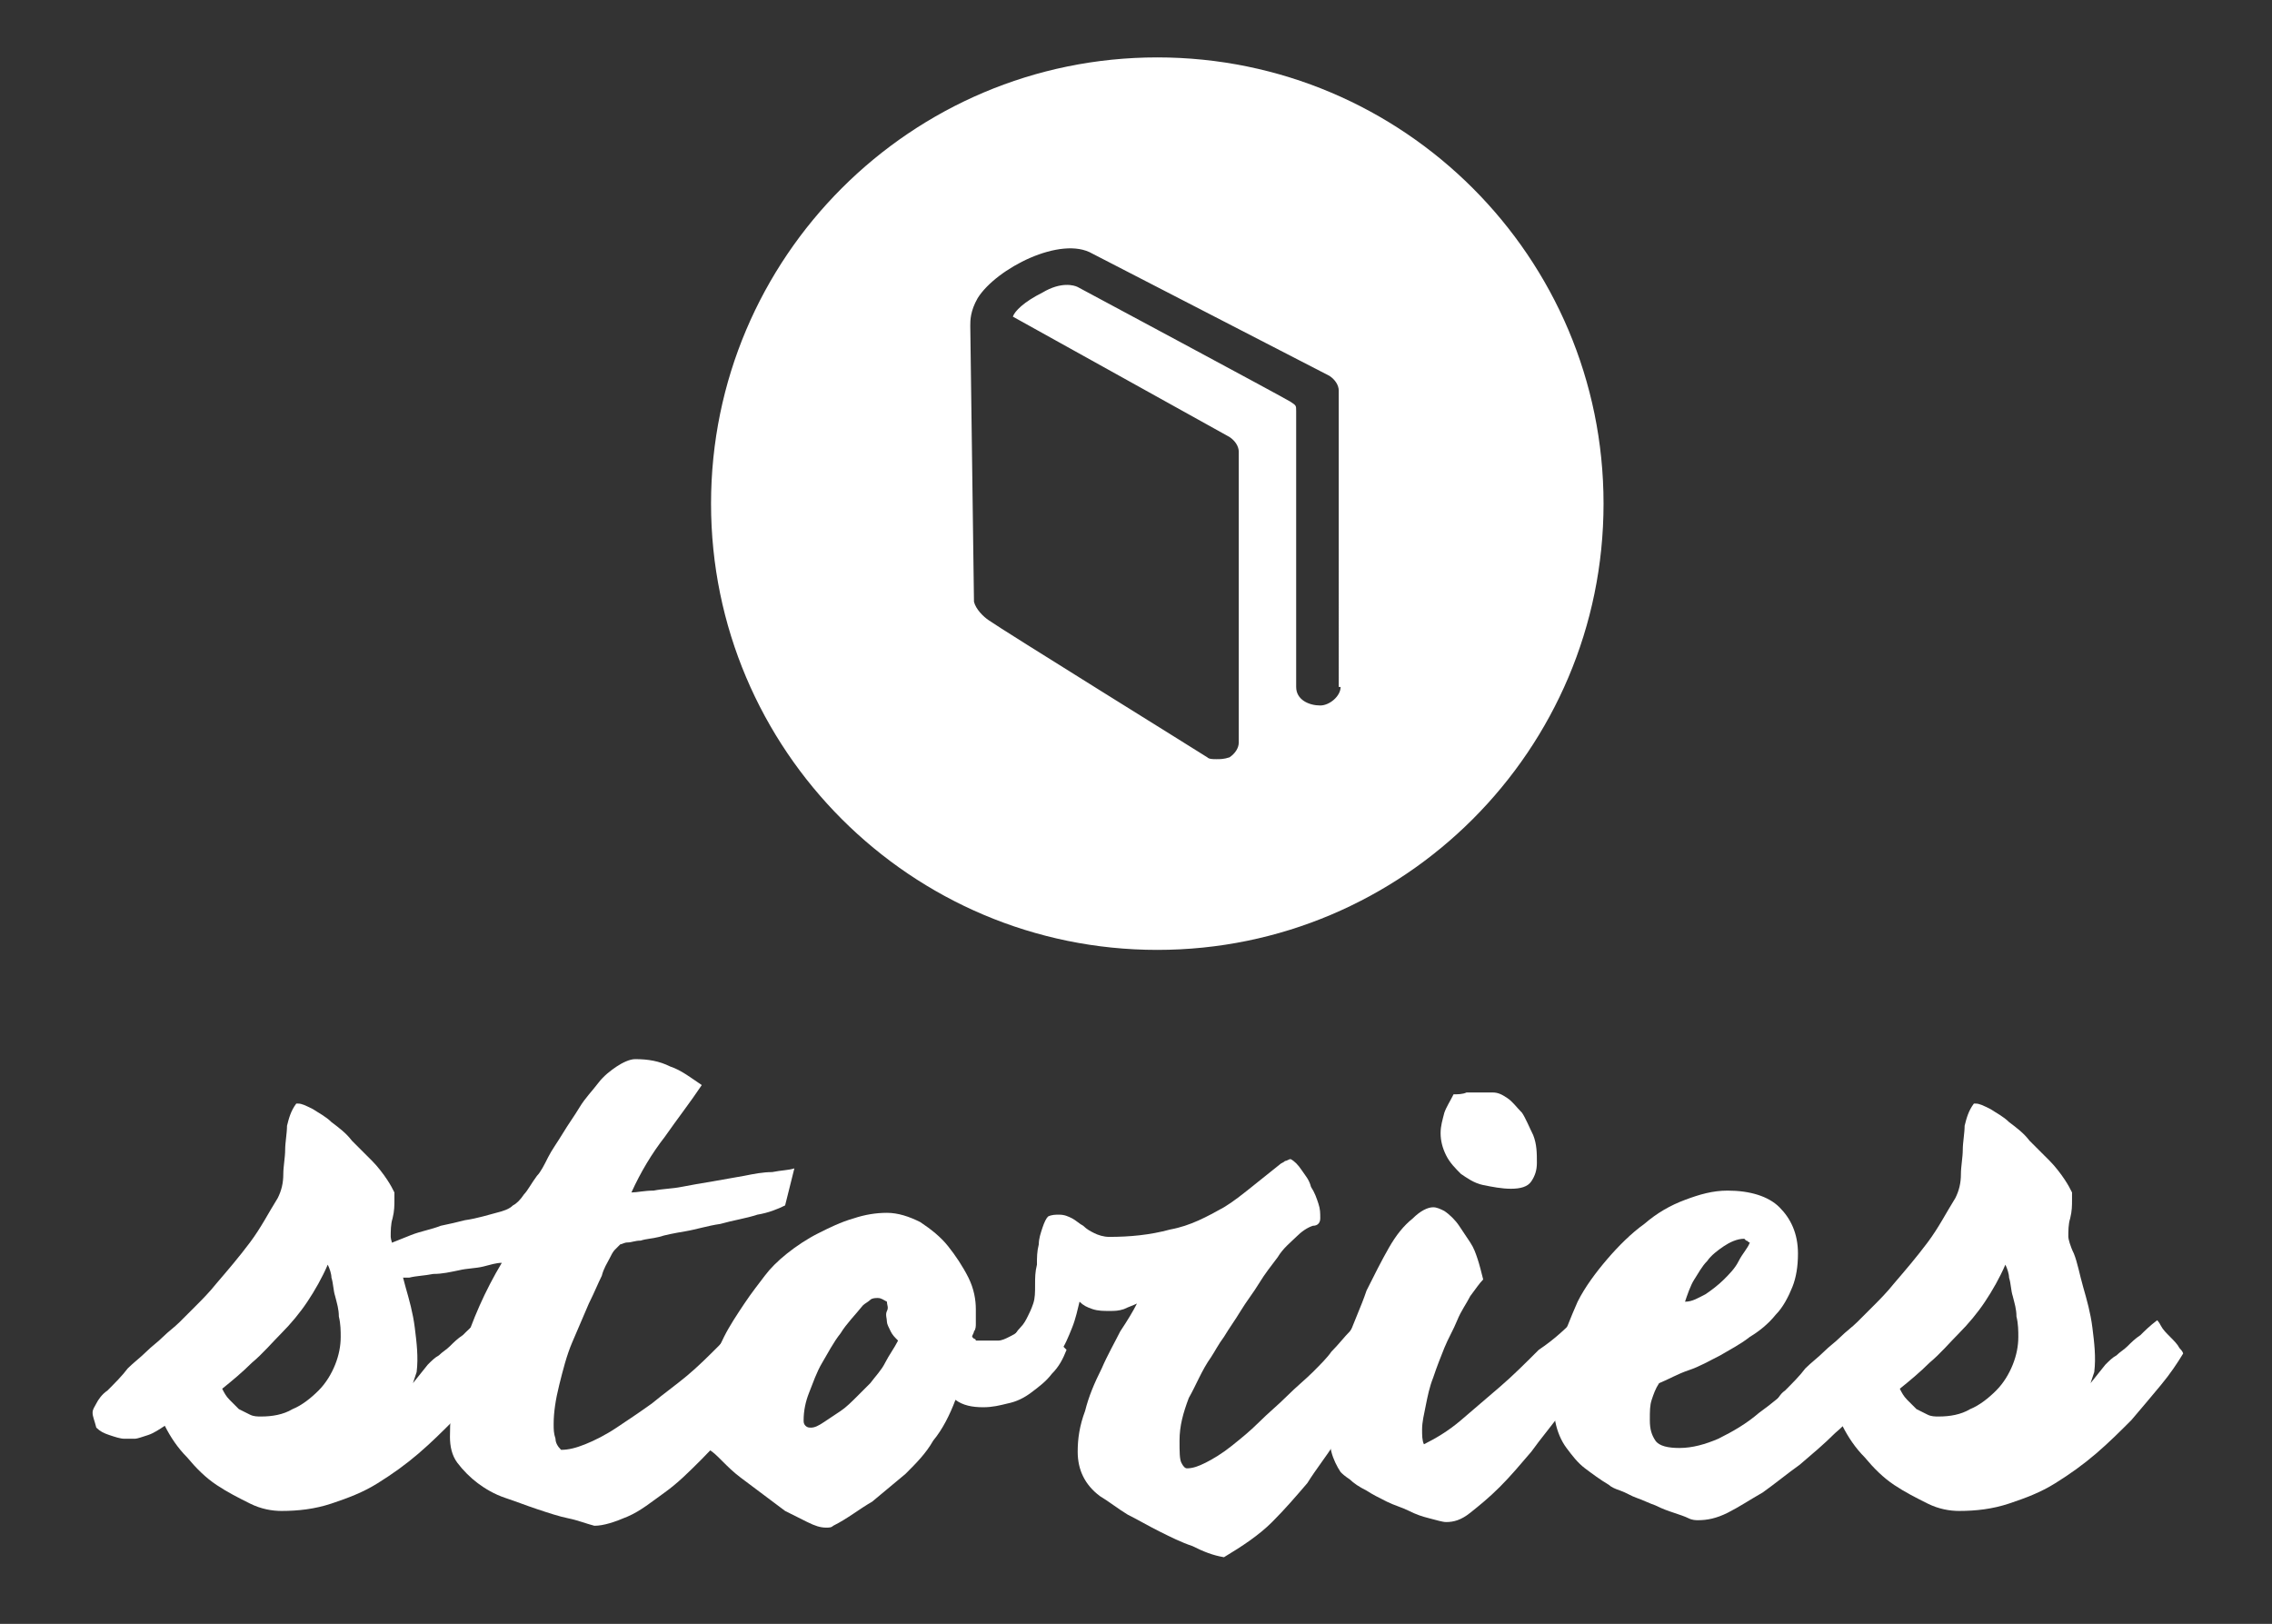 <?xml version="1.0" encoding="utf-8"?>
<!-- Generator: Adobe Illustrator 18.1.0, SVG Export Plug-In . SVG Version: 6.00 Build 0)  -->
<!DOCTYPE svg PUBLIC "-//W3C//DTD SVG 1.1//EN" "http://www.w3.org/Graphics/SVG/1.1/DTD/svg11.dtd">
<svg version="1.1" id="Layer_1" xmlns="http://www.w3.org/2000/svg" xmlns:xlink="http://www.w3.org/1999/xlink" x="0px" y="0px"
	 viewBox="0 0 122.7 87.7" enable-background="new 0 0 122.7 87.7" xml:space="preserve">
<rect x="0" y="0" width="122.7" height="87.7" fill="#333333" stroke="none"/>
<g>
	<path fill="#FFFFFF" d="M5.8,75.1c0.4-0.4,0.8-0.8,1.1-1.2c0.3-0.3,0.7-0.6,1-0.9c0.3-0.3,0.6-0.5,0.9-0.8c0.3-0.3,0.6-0.5,0.9-0.8
		c0.3-0.3,0.6-0.6,0.9-0.9c0.3-0.3,0.7-0.7,1.1-1.2c0.6-0.7,1.2-1.4,1.8-2.2c0.6-0.8,1-1.6,1.5-2.4c0.2-0.4,0.3-0.8,0.3-1.3
		c0-0.4,0.1-0.9,0.1-1.3c0-0.4,0.1-0.9,0.1-1.3c0.1-0.4,0.2-0.8,0.5-1.2c0,0,0.1,0,0.1,0c0.2,0,0.4,0.1,0.8,0.3
		c0.3,0.2,0.7,0.4,1,0.7c0.4,0.3,0.8,0.6,1.1,1c0.4,0.4,0.7,0.7,1.1,1.1c0.3,0.3,0.6,0.7,0.8,1c0.2,0.3,0.3,0.5,0.4,0.7
		c0,0.1,0,0.1,0,0.2c0,0.1,0,0.1,0,0.2c0,0.3,0,0.6-0.1,1c-0.1,0.3-0.1,0.7-0.1,1c0,0.1,0.1,0.5,0.3,0.9c0.2,0.5,0.3,1.1,0.5,1.8
		s0.4,1.4,0.5,2.2c0.1,0.8,0.2,1.6,0.1,2.4l-0.2,0.6l0.8-1c0.2-0.2,0.4-0.4,0.6-0.5c0.2-0.2,0.4-0.3,0.6-0.5
		c0.2-0.2,0.4-0.4,0.7-0.6c0.2-0.2,0.5-0.5,0.9-0.8c0,0,0.1,0.1,0.2,0.3c0.2,0.2,0.3,0.4,0.5,0.6c0.2,0.2,0.4,0.4,0.5,0.6
		c0.2,0.2,0.2,0.3,0.2,0.3c-0.3,0.5-0.7,1.1-1.2,1.7c-0.5,0.6-1,1.2-1.6,1.9c-0.6,0.6-1.2,1.2-1.9,1.8c-0.7,0.6-1.4,1.1-2.2,1.6
		c-0.8,0.5-1.6,0.8-2.5,1.1c-0.9,0.3-1.8,0.4-2.7,0.4c-0.5,0-1.1-0.1-1.7-0.4c-0.6-0.3-1.2-0.6-1.8-1c-0.6-0.4-1.1-0.9-1.6-1.5
		c-0.5-0.5-0.9-1.1-1.2-1.7c-0.3,0.2-0.6,0.4-0.9,0.5c-0.3,0.1-0.6,0.2-0.7,0.2c-0.2,0-0.4,0-0.6,0s-0.5-0.1-0.8-0.2
		c-0.3-0.1-0.5-0.2-0.7-0.4C5.1,76.7,5,76.5,5,76.3c0-0.2,0.1-0.3,0.2-0.5C5.3,75.6,5.5,75.3,5.8,75.1z M17.7,68.3
		c-0.3,0.7-0.7,1.4-1.1,2c-0.4,0.6-0.9,1.2-1.4,1.7c-0.5,0.5-1,1.1-1.6,1.6c-0.5,0.5-1.1,1-1.6,1.4c0.1,0.2,0.2,0.4,0.4,0.6
		c0.2,0.2,0.3,0.3,0.5,0.5c0.2,0.1,0.4,0.2,0.6,0.3c0.2,0.1,0.4,0.1,0.6,0.1c0.6,0,1.2-0.1,1.7-0.4c0.5-0.2,1-0.6,1.4-1
		c0.4-0.4,0.7-0.9,0.9-1.4c0.2-0.5,0.3-1,0.3-1.5c0-0.3,0-0.7-0.1-1.1c0-0.4-0.1-0.7-0.2-1.1c-0.1-0.3-0.1-0.7-0.2-1
		C17.9,68.8,17.8,68.5,17.7,68.3z"/>
	<path fill="#FFFFFF" d="M42.4,65.1c-0.4,0.2-0.9,0.4-1.5,0.5c-0.6,0.2-1.3,0.3-2,0.5c-0.7,0.1-1.3,0.3-1.9,0.4
		c-0.6,0.1-1.1,0.2-1.4,0.3c-0.4,0.1-0.7,0.1-1,0.2c-0.3,0-0.5,0.1-0.7,0.1c-0.2,0-0.3,0.1-0.4,0.1c-0.1,0.1-0.2,0.2-0.3,0.3
		c-0.1,0.1-0.2,0.3-0.3,0.5c-0.1,0.2-0.3,0.5-0.4,0.9c-0.2,0.4-0.4,0.9-0.7,1.5c-0.3,0.7-0.6,1.4-0.9,2.1s-0.5,1.5-0.7,2.3
		c-0.2,0.8-0.3,1.5-0.3,2.1c0,0.3,0,0.5,0.1,0.8c0,0.2,0.1,0.4,0.3,0.6c0.4,0,0.8-0.1,1.3-0.3c0.5-0.2,1.1-0.5,1.7-0.9
		c0.6-0.4,1.2-0.8,1.9-1.3c0.6-0.5,1.3-1,1.9-1.5c0.6-0.5,1.2-1.1,1.7-1.6c0.5-0.5,0.9-1,1.3-1.5l2.4,1.5c-0.3,0.6-0.6,1.2-1.1,1.9
		c-0.5,0.7-1,1.4-1.6,2.1c-0.6,0.7-1.2,1.4-1.9,2.1c-0.7,0.7-1.3,1.3-2,1.8c-0.7,0.5-1.3,1-2,1.3s-1.3,0.5-1.8,0.5
		c-0.4-0.1-0.9-0.3-1.4-0.4c-0.5-0.1-1.1-0.3-1.7-0.5c-0.6-0.2-1.1-0.4-1.7-0.6c-0.6-0.2-1.1-0.5-1.5-0.8c-0.4-0.3-0.8-0.7-1.1-1.1
		c-0.3-0.4-0.4-0.9-0.4-1.4c0-1.5,0.2-3.1,0.7-4.7c0.5-1.6,1.2-3.2,2.1-4.7c-0.3,0-0.6,0.1-1,0.2c-0.4,0.1-0.9,0.1-1.3,0.2
		c-0.5,0.1-0.9,0.2-1.4,0.2c-0.5,0.1-0.9,0.1-1.3,0.2C21.2,69,20.9,69,20.5,69c-0.3,0-0.5,0-0.6,0c-0.4-0.1-0.7-0.3-0.7-0.5
		s0.1-0.4,0.4-0.6s0.7-0.4,1.1-0.6c0.5-0.2,1-0.4,1.5-0.6c0.5-0.2,1.1-0.3,1.6-0.5c0.5-0.1,0.9-0.2,1.3-0.3c0.7-0.1,1.3-0.3,1.7-0.4
		c0.4-0.1,0.7-0.2,0.9-0.4c0.2-0.1,0.4-0.3,0.6-0.6c0.2-0.2,0.4-0.6,0.7-1c0.2-0.2,0.4-0.6,0.6-1c0.2-0.4,0.5-0.8,0.8-1.3
		c0.3-0.5,0.6-0.9,0.9-1.4c0.3-0.5,0.7-0.9,1-1.3c0.3-0.4,0.7-0.7,1-0.9c0.3-0.2,0.7-0.4,1-0.4c0.7,0,1.3,0.1,1.9,0.4
		c0.6,0.2,1.1,0.6,1.7,1c-0.6,0.9-1.3,1.8-2,2.8c-0.7,0.9-1.3,1.9-1.8,3c0.3,0,0.7-0.1,1.2-0.1c0.5-0.1,1-0.1,1.5-0.2
		c0.5-0.1,1.1-0.2,1.7-0.3c0.6-0.1,1.1-0.2,1.7-0.3c0.5-0.1,1-0.2,1.5-0.2c0.5-0.1,0.9-0.1,1.2-0.2L42.4,65.1z"/>
	<path fill="#FFFFFF" d="M57.6,72.9c-0.2,0.5-0.4,0.9-0.8,1.3c-0.3,0.4-0.7,0.7-1.1,1c-0.4,0.3-0.8,0.5-1.3,0.6
		C54,75.9,53.6,76,53.1,76c-0.6,0-1.1-0.1-1.5-0.4c-0.3,0.8-0.7,1.6-1.2,2.2c-0.4,0.7-0.9,1.2-1.5,1.8c-0.6,0.5-1.2,1-1.8,1.5
		c-0.7,0.4-1.3,0.9-2.1,1.3c-0.1,0.1-0.2,0.1-0.4,0.1c-0.3,0-0.6-0.1-1-0.3c-0.4-0.2-0.8-0.4-1.2-0.6c-0.4-0.3-0.8-0.6-1.2-0.9
		s-0.8-0.6-1.2-0.9c-0.4-0.3-0.7-0.6-1-0.9s-0.5-0.5-0.7-0.6c0-0.2-0.1-0.4-0.1-0.6c0-0.2-0.1-0.4-0.1-0.7c0-0.2,0-0.4-0.1-0.6
		c0-0.2,0-0.3,0-0.4c0-0.6,0.1-1.2,0.3-1.9c0.2-0.6,0.5-1.3,0.8-1.9c0.3-0.6,0.7-1.2,1.1-1.8c0.4-0.6,0.8-1.1,1.1-1.5
		c0.3-0.4,0.7-0.8,1.2-1.2c0.5-0.4,1.1-0.8,1.7-1.1c0.6-0.3,1.2-0.6,1.9-0.8c0.6-0.2,1.2-0.3,1.8-0.3c0.6,0,1.2,0.2,1.8,0.5
		c0.6,0.4,1.1,0.8,1.5,1.3c0.4,0.5,0.8,1.1,1.1,1.7c0.3,0.6,0.4,1.2,0.4,1.7c0,0.1,0,0.2,0,0.4c0,0.1,0,0.3,0,0.4
		c0,0.1,0,0.3-0.1,0.4c0,0.1-0.1,0.2-0.1,0.3c0,0,0.1,0.1,0.1,0.1c0,0,0.1,0,0.1,0.1c0,0,0.1,0,0.2,0c0.1,0,0.2,0,0.4,0
		c0.2,0,0.4,0,0.6,0c0.2,0,0.4-0.1,0.6-0.2c0.2-0.1,0.4-0.2,0.6-0.4c0.2-0.2,0.4-0.4,0.7-0.7L57.6,72.9z M47.9,70.3
		c-0.2-0.1-0.3-0.2-0.5-0.2c-0.1,0-0.3,0-0.4,0.1c-0.1,0.1-0.3,0.2-0.4,0.3c-0.4,0.5-0.9,1-1.2,1.5c-0.4,0.5-0.7,1.1-1,1.6
		c-0.3,0.5-0.5,1.1-0.7,1.6s-0.3,1-0.3,1.5c0,0.1,0,0.2,0.1,0.3c0.1,0.1,0.2,0.1,0.3,0.1c0.2,0,0.4-0.1,0.7-0.3
		c0.3-0.2,0.6-0.4,0.9-0.6c0.3-0.2,0.6-0.5,0.9-0.8c0.3-0.3,0.5-0.5,0.7-0.7c0.3-0.4,0.6-0.7,0.8-1.1c0.2-0.4,0.5-0.8,0.7-1.2
		c-0.2-0.2-0.3-0.3-0.4-0.5c-0.1-0.2-0.2-0.4-0.2-0.5c0-0.2-0.1-0.4,0-0.6S47.9,70.5,47.9,70.3z"/>
	<path fill="#FFFFFF" d="M54.7,72.3c0.1-0.2,0.2-0.4,0.4-0.6c0.2-0.2,0.3-0.4,0.4-0.6c0.1-0.2,0.2-0.4,0.3-0.7
		c0.1-0.3,0.1-0.6,0.1-1c0-0.4,0-0.7,0.1-1.1c0-0.4,0-0.7,0.1-1.1c0-0.3,0.1-0.6,0.2-0.9c0.1-0.3,0.2-0.5,0.3-0.6
		c0.2-0.1,0.4-0.1,0.6-0.1c0.3,0,0.5,0.1,0.7,0.2c0.2,0.1,0.4,0.3,0.6,0.4c0.2,0.2,0.4,0.3,0.6,0.4c0.2,0.1,0.5,0.2,0.8,0.2
		c1.1,0,2.2-0.1,3.3-0.4c1.1-0.2,2-0.7,2.9-1.2c0.5-0.3,1-0.7,1.5-1.1s1-0.8,1.5-1.2c0.1-0.1,0.2-0.1,0.3-0.2c0.1,0,0.2-0.1,0.3-0.1
		c0.2,0.1,0.4,0.3,0.6,0.6c0.2,0.3,0.4,0.5,0.5,0.9c0.2,0.3,0.3,0.6,0.4,0.9c0.1,0.3,0.1,0.5,0.1,0.8c0,0.2-0.1,0.4-0.4,0.4
		c-0.3,0.1-0.6,0.3-0.9,0.6c-0.3,0.3-0.7,0.6-1,1.1c-0.3,0.4-0.7,0.9-1,1.4c-0.3,0.5-0.7,1-1,1.5c-0.3,0.5-0.6,0.9-0.9,1.4
		c-0.3,0.4-0.5,0.8-0.7,1.1c-0.5,0.7-0.8,1.5-1.2,2.2c-0.3,0.8-0.5,1.5-0.5,2.3c0,0.6,0,1,0.1,1.2c0.1,0.2,0.2,0.3,0.3,0.3
		c0.3,0,0.6-0.1,1-0.3c0.4-0.2,0.9-0.5,1.4-0.9c0.5-0.4,1-0.8,1.5-1.3c0.5-0.5,1-0.9,1.5-1.4c0.5-0.5,1-0.9,1.4-1.3
		c0.4-0.4,0.8-0.8,1-1.1c0.4-0.4,0.7-0.8,1-1.1c0.2-0.3,0.4-0.5,0.4-0.5c0.1-0.1,0.3-0.2,0.5-0.1c0.2,0,0.4,0.1,0.6,0.3
		c0.2,0.1,0.4,0.3,0.5,0.5c0.1,0.2,0.2,0.3,0.2,0.4c0,0.2,0,0.4-0.1,0.7c-0.1,0.2-0.2,0.5-0.4,0.8c-0.1,0.3-0.3,0.6-0.5,0.9
		c-0.2,0.3-0.4,0.6-0.6,0.9c-0.5,0.6-0.9,1.3-1.4,2.1s-1,1.4-1.5,2.2c-0.6,0.7-1.2,1.4-1.9,2.1c-0.7,0.7-1.6,1.3-2.6,1.9
		c-0.6-0.1-1.1-0.3-1.7-0.6c-0.6-0.2-1.2-0.5-1.8-0.8c-0.6-0.3-1.1-0.6-1.7-0.9c-0.5-0.3-1-0.7-1.5-1c-0.8-0.6-1.2-1.4-1.2-2.4
		c0-0.7,0.1-1.4,0.4-2.2c0.2-0.8,0.5-1.5,0.9-2.3c0.3-0.7,0.7-1.4,1-2c0.4-0.6,0.7-1.1,0.9-1.5c-0.2,0.1-0.5,0.2-0.7,0.3
		c-0.3,0.1-0.5,0.1-0.8,0.1c-0.3,0-0.6,0-0.9-0.1c-0.3-0.1-0.5-0.2-0.7-0.4c-0.1,0.4-0.2,0.9-0.4,1.4c-0.2,0.5-0.4,1-0.7,1.4
		c-0.3,0.4-0.6,0.8-0.9,1.1c-0.3,0.3-0.7,0.4-1,0.4c-0.2,0-0.3-0.1-0.4-0.2L54.7,72.3z"/>
	<path fill="#FFFFFF" d="M85.1,71.2c0.2,0.2,0.3,0.5,0.5,0.6c0.2,0.2,0.3,0.4,0.5,0.5c0.1,0.1,0.3,0.2,0.3,0.3
		c0.1,0.1,0.1,0.1,0.1,0.2c-0.2,0.4-0.5,0.9-0.9,1.5c-0.4,0.6-0.8,1.3-1.3,2c-0.5,0.7-1.1,1.4-1.6,2.1c-0.6,0.7-1.1,1.3-1.7,1.9
		c-0.6,0.6-1.1,1-1.6,1.4c-0.5,0.4-0.9,0.5-1.3,0.5c-0.2,0-0.5-0.1-0.9-0.2c-0.4-0.1-0.7-0.2-1.1-0.4c-0.4-0.2-0.8-0.3-1.2-0.5
		c-0.4-0.2-0.8-0.4-1.1-0.6c-0.4-0.2-0.7-0.4-0.9-0.6c-0.3-0.2-0.4-0.3-0.5-0.4c-0.2-0.3-0.4-0.7-0.5-1.1c-0.1-0.4-0.1-0.8-0.1-1.3
		c0-0.6,0.1-1.3,0.3-2.2c0.2-0.8,0.4-1.7,0.7-2.6c0.3-0.9,0.7-1.7,1-2.6c0.4-0.8,0.8-1.6,1.2-2.3c0.4-0.7,0.8-1.2,1.3-1.6
		c0.4-0.4,0.8-0.6,1.1-0.6c0.2,0,0.4,0.1,0.6,0.2c0.3,0.2,0.6,0.5,0.8,0.8c0.2,0.3,0.4,0.6,0.6,0.9c0.2,0.3,0.3,0.6,0.4,0.9
		c0.1,0.3,0.2,0.7,0.3,1.1c-0.2,0.2-0.4,0.5-0.7,0.9c-0.2,0.4-0.5,0.8-0.7,1.3s-0.5,1-0.7,1.5c-0.2,0.5-0.4,1-0.6,1.6
		c-0.2,0.5-0.3,1-0.4,1.5c-0.1,0.5-0.2,0.9-0.2,1.3c0,0.3,0,0.6,0.1,0.8c0.6-0.3,1.3-0.7,2-1.3c0.7-0.6,1.4-1.2,2.1-1.8
		c0.7-0.6,1.4-1.3,2.1-2C84,72.3,84.6,71.7,85.1,71.2z M78.5,59.1c0.2,0,0.5,0,0.7-0.1c0.2,0,0.4,0,0.7,0c0.2,0,0.5,0,0.7,0
		c0.3,0,0.5,0.1,0.8,0.3c0.3,0.2,0.5,0.5,0.8,0.8c0.2,0.3,0.4,0.8,0.6,1.2c0.2,0.5,0.2,1,0.2,1.5c0,0.4-0.1,0.7-0.3,1
		c-0.2,0.3-0.6,0.4-1.1,0.4c-0.5,0-1-0.1-1.5-0.2c-0.5-0.1-0.9-0.4-1.2-0.6c-0.3-0.3-0.6-0.6-0.8-1c-0.2-0.4-0.3-0.8-0.3-1.2
		c0-0.4,0.1-0.7,0.2-1.1C78.1,59.8,78.3,59.5,78.5,59.1z"/>
	<path fill="#FFFFFF" d="M101.8,74.5c-0.3,0.4-0.6,0.8-1.1,1.3c-0.5,0.5-1,1.1-1.6,1.6c-0.6,0.6-1.2,1.1-1.9,1.7
		c-0.7,0.5-1.3,1-2,1.5c-0.7,0.4-1.3,0.8-1.9,1.1c-0.6,0.3-1.1,0.4-1.6,0.4c-0.1,0-0.3,0-0.5-0.1c-0.2-0.1-0.5-0.2-0.8-0.3
		c-0.3-0.1-0.6-0.2-1-0.4c-0.3-0.1-0.7-0.3-1-0.4c-0.3-0.1-0.6-0.3-0.9-0.4c-0.3-0.1-0.5-0.2-0.6-0.3c-0.5-0.3-0.9-0.6-1.3-0.9
		c-0.4-0.3-0.7-0.7-1-1.1c-0.3-0.4-0.5-0.9-0.6-1.4c-0.1-0.5-0.2-1-0.2-1.6c0-0.8,0.1-1.6,0.4-2.4c0.3-0.8,0.6-1.6,1-2.5
		c0.4-0.8,1-1.6,1.6-2.3c0.6-0.7,1.3-1.4,2-1.9c0.7-0.6,1.4-1,2.2-1.3c0.8-0.3,1.5-0.5,2.3-0.5c1.2,0,2.2,0.3,2.8,0.9s1,1.4,1,2.5
		c0,0.7-0.1,1.3-0.3,1.8c-0.2,0.5-0.5,1.1-0.9,1.5c-0.4,0.5-0.9,0.9-1.4,1.2c-0.5,0.4-1.1,0.7-1.6,1c-0.6,0.3-1.1,0.6-1.7,0.8
		c-0.6,0.2-1.1,0.5-1.6,0.7c-0.2,0.3-0.3,0.6-0.4,0.9c-0.1,0.3-0.1,0.6-0.1,1.1c0,0.5,0.1,0.8,0.3,1.1c0.2,0.3,0.7,0.4,1.3,0.4
		c0.7,0,1.4-0.2,2.1-0.5c0.8-0.4,1.5-0.8,2.2-1.4c0.7-0.5,1.4-1.1,2.1-1.7c0.7-0.6,1.2-1.1,1.7-1.6c0.1-0.1,0.3-0.3,0.5-0.6
		c0.2-0.2,0.5-0.5,0.7-0.7c0.3-0.2,0.6-0.4,0.9-0.6c0.3-0.2,0.6-0.3,0.9-0.3c0.1,0,0.2,0,0.3,0c0.1,0,0.2,0,0.3,0
		c0.1,0,0.2,0.1,0.3,0.2c0.1,0.1,0.1,0.3,0.1,0.5c0,0.6-0.1,1.1-0.3,1.6C102.3,73.6,102.1,74,101.8,74.5z M91,70.3
		c0.4,0,0.7-0.2,1.1-0.4c0.3-0.2,0.7-0.5,1-0.8c0.3-0.3,0.6-0.6,0.8-1c0.2-0.4,0.5-0.7,0.6-1c-0.1,0-0.1-0.1-0.2-0.1
		c0,0-0.1-0.1-0.1-0.1c-0.4,0-0.8,0.2-1.1,0.4c-0.3,0.2-0.7,0.5-0.9,0.8c-0.3,0.3-0.5,0.7-0.7,1S91.1,70,91,70.3z"/>
	<path fill="#FFFFFF" d="M96.4,75.1c0.4-0.4,0.8-0.8,1.1-1.2c0.3-0.3,0.7-0.6,1-0.9c0.3-0.3,0.6-0.5,0.9-0.8
		c0.3-0.3,0.6-0.5,0.9-0.8c0.3-0.3,0.6-0.6,0.9-0.9c0.3-0.3,0.7-0.7,1.1-1.2c0.6-0.7,1.2-1.4,1.8-2.2c0.6-0.8,1-1.6,1.5-2.4
		c0.2-0.4,0.3-0.8,0.3-1.3c0-0.4,0.1-0.9,0.1-1.3c0-0.4,0.1-0.9,0.1-1.3c0.1-0.4,0.2-0.8,0.5-1.2c0,0,0.1,0,0.1,0
		c0.2,0,0.4,0.1,0.8,0.3c0.3,0.2,0.7,0.4,1,0.7c0.4,0.3,0.8,0.6,1.1,1c0.4,0.4,0.7,0.7,1.1,1.1c0.3,0.3,0.6,0.7,0.8,1
		c0.2,0.3,0.3,0.5,0.4,0.7c0,0.1,0,0.1,0,0.2c0,0.1,0,0.1,0,0.2c0,0.3,0,0.6-0.1,1c-0.1,0.3-0.1,0.7-0.1,1c0,0.1,0.1,0.5,0.3,0.9
		c0.2,0.5,0.3,1.1,0.5,1.8c0.2,0.7,0.4,1.4,0.5,2.2c0.1,0.8,0.2,1.6,0.1,2.4l-0.2,0.6l0.8-1c0.2-0.2,0.4-0.4,0.6-0.5
		c0.2-0.2,0.4-0.3,0.6-0.5c0.2-0.2,0.4-0.4,0.7-0.6c0.2-0.2,0.5-0.5,0.9-0.8c0,0,0.1,0.1,0.2,0.3s0.3,0.4,0.5,0.6
		c0.2,0.2,0.4,0.4,0.5,0.6c0.2,0.2,0.2,0.3,0.2,0.3c-0.3,0.5-0.7,1.1-1.2,1.7c-0.5,0.6-1,1.2-1.6,1.9c-0.6,0.6-1.2,1.2-1.9,1.8
		c-0.7,0.6-1.4,1.1-2.2,1.6c-0.8,0.5-1.6,0.8-2.5,1.1c-0.9,0.3-1.8,0.4-2.7,0.4c-0.5,0-1.1-0.1-1.7-0.4c-0.6-0.3-1.2-0.6-1.8-1
		c-0.6-0.4-1.1-0.9-1.6-1.5c-0.5-0.5-0.9-1.1-1.2-1.7c-0.3,0.2-0.6,0.4-0.9,0.5c-0.3,0.1-0.6,0.2-0.7,0.2c-0.2,0-0.4,0-0.6,0
		c-0.3,0-0.5-0.1-0.8-0.2c-0.3-0.1-0.5-0.2-0.7-0.4c-0.2-0.2-0.3-0.4-0.3-0.6c0-0.2,0.1-0.3,0.2-0.5C96,75.6,96.1,75.3,96.4,75.1z
		 M108.3,68.3c-0.3,0.7-0.7,1.4-1.1,2c-0.4,0.6-0.9,1.2-1.4,1.7c-0.5,0.5-1,1.1-1.6,1.6c-0.5,0.5-1.1,1-1.6,1.4
		c0.1,0.2,0.2,0.4,0.4,0.6c0.2,0.2,0.3,0.3,0.5,0.5c0.2,0.1,0.4,0.2,0.6,0.3c0.2,0.1,0.4,0.1,0.6,0.1c0.6,0,1.2-0.1,1.7-0.4
		c0.5-0.2,1-0.6,1.4-1c0.4-0.4,0.7-0.9,0.9-1.4c0.2-0.5,0.3-1,0.3-1.5c0-0.3,0-0.7-0.1-1.1c0-0.4-0.1-0.7-0.2-1.1
		c-0.1-0.3-0.1-0.7-0.2-1C108.5,68.8,108.4,68.5,108.3,68.3z"/>
</g>
<path fill="#FFFFFF" d="M62.5,3.1c-13.3,0-24.1,10.8-24.1,24.1s10.8,24.1,24.1,24.1s24.1-10.8,24.1-24.1S75.8,3.1,62.5,3.1z
	 M72.4,37.1c0,0.5-0.6,1-1.1,1c-0.6,0-1.3-0.3-1.3-1c0,0,0-14.6,0-14.9c0-0.3,0-0.3-0.3-0.5c-0.3-0.2-11.5-6.2-11.5-6.2
	c-0.2-0.1-0.9-0.3-1.9,0.3c-1,0.5-1.5,1-1.6,1.3l11.7,6.5c0.3,0.2,0.5,0.5,0.5,0.8v15.7c0,0.3-0.2,0.6-0.5,0.8
	C66.1,41,65.9,41,65.7,41c-0.2,0-0.4,0-0.5-0.1c-0.3-0.2-11.1-6.9-11.8-7.4c-0.3-0.2-0.7-0.6-0.8-1l-0.2-14.9c0-0.3,0-0.8,0.4-1.5
	c1-1.6,4.5-3.4,6.2-2.4l12.8,6.6c0.3,0.2,0.5,0.5,0.5,0.8V37.1z"/>
</svg>
